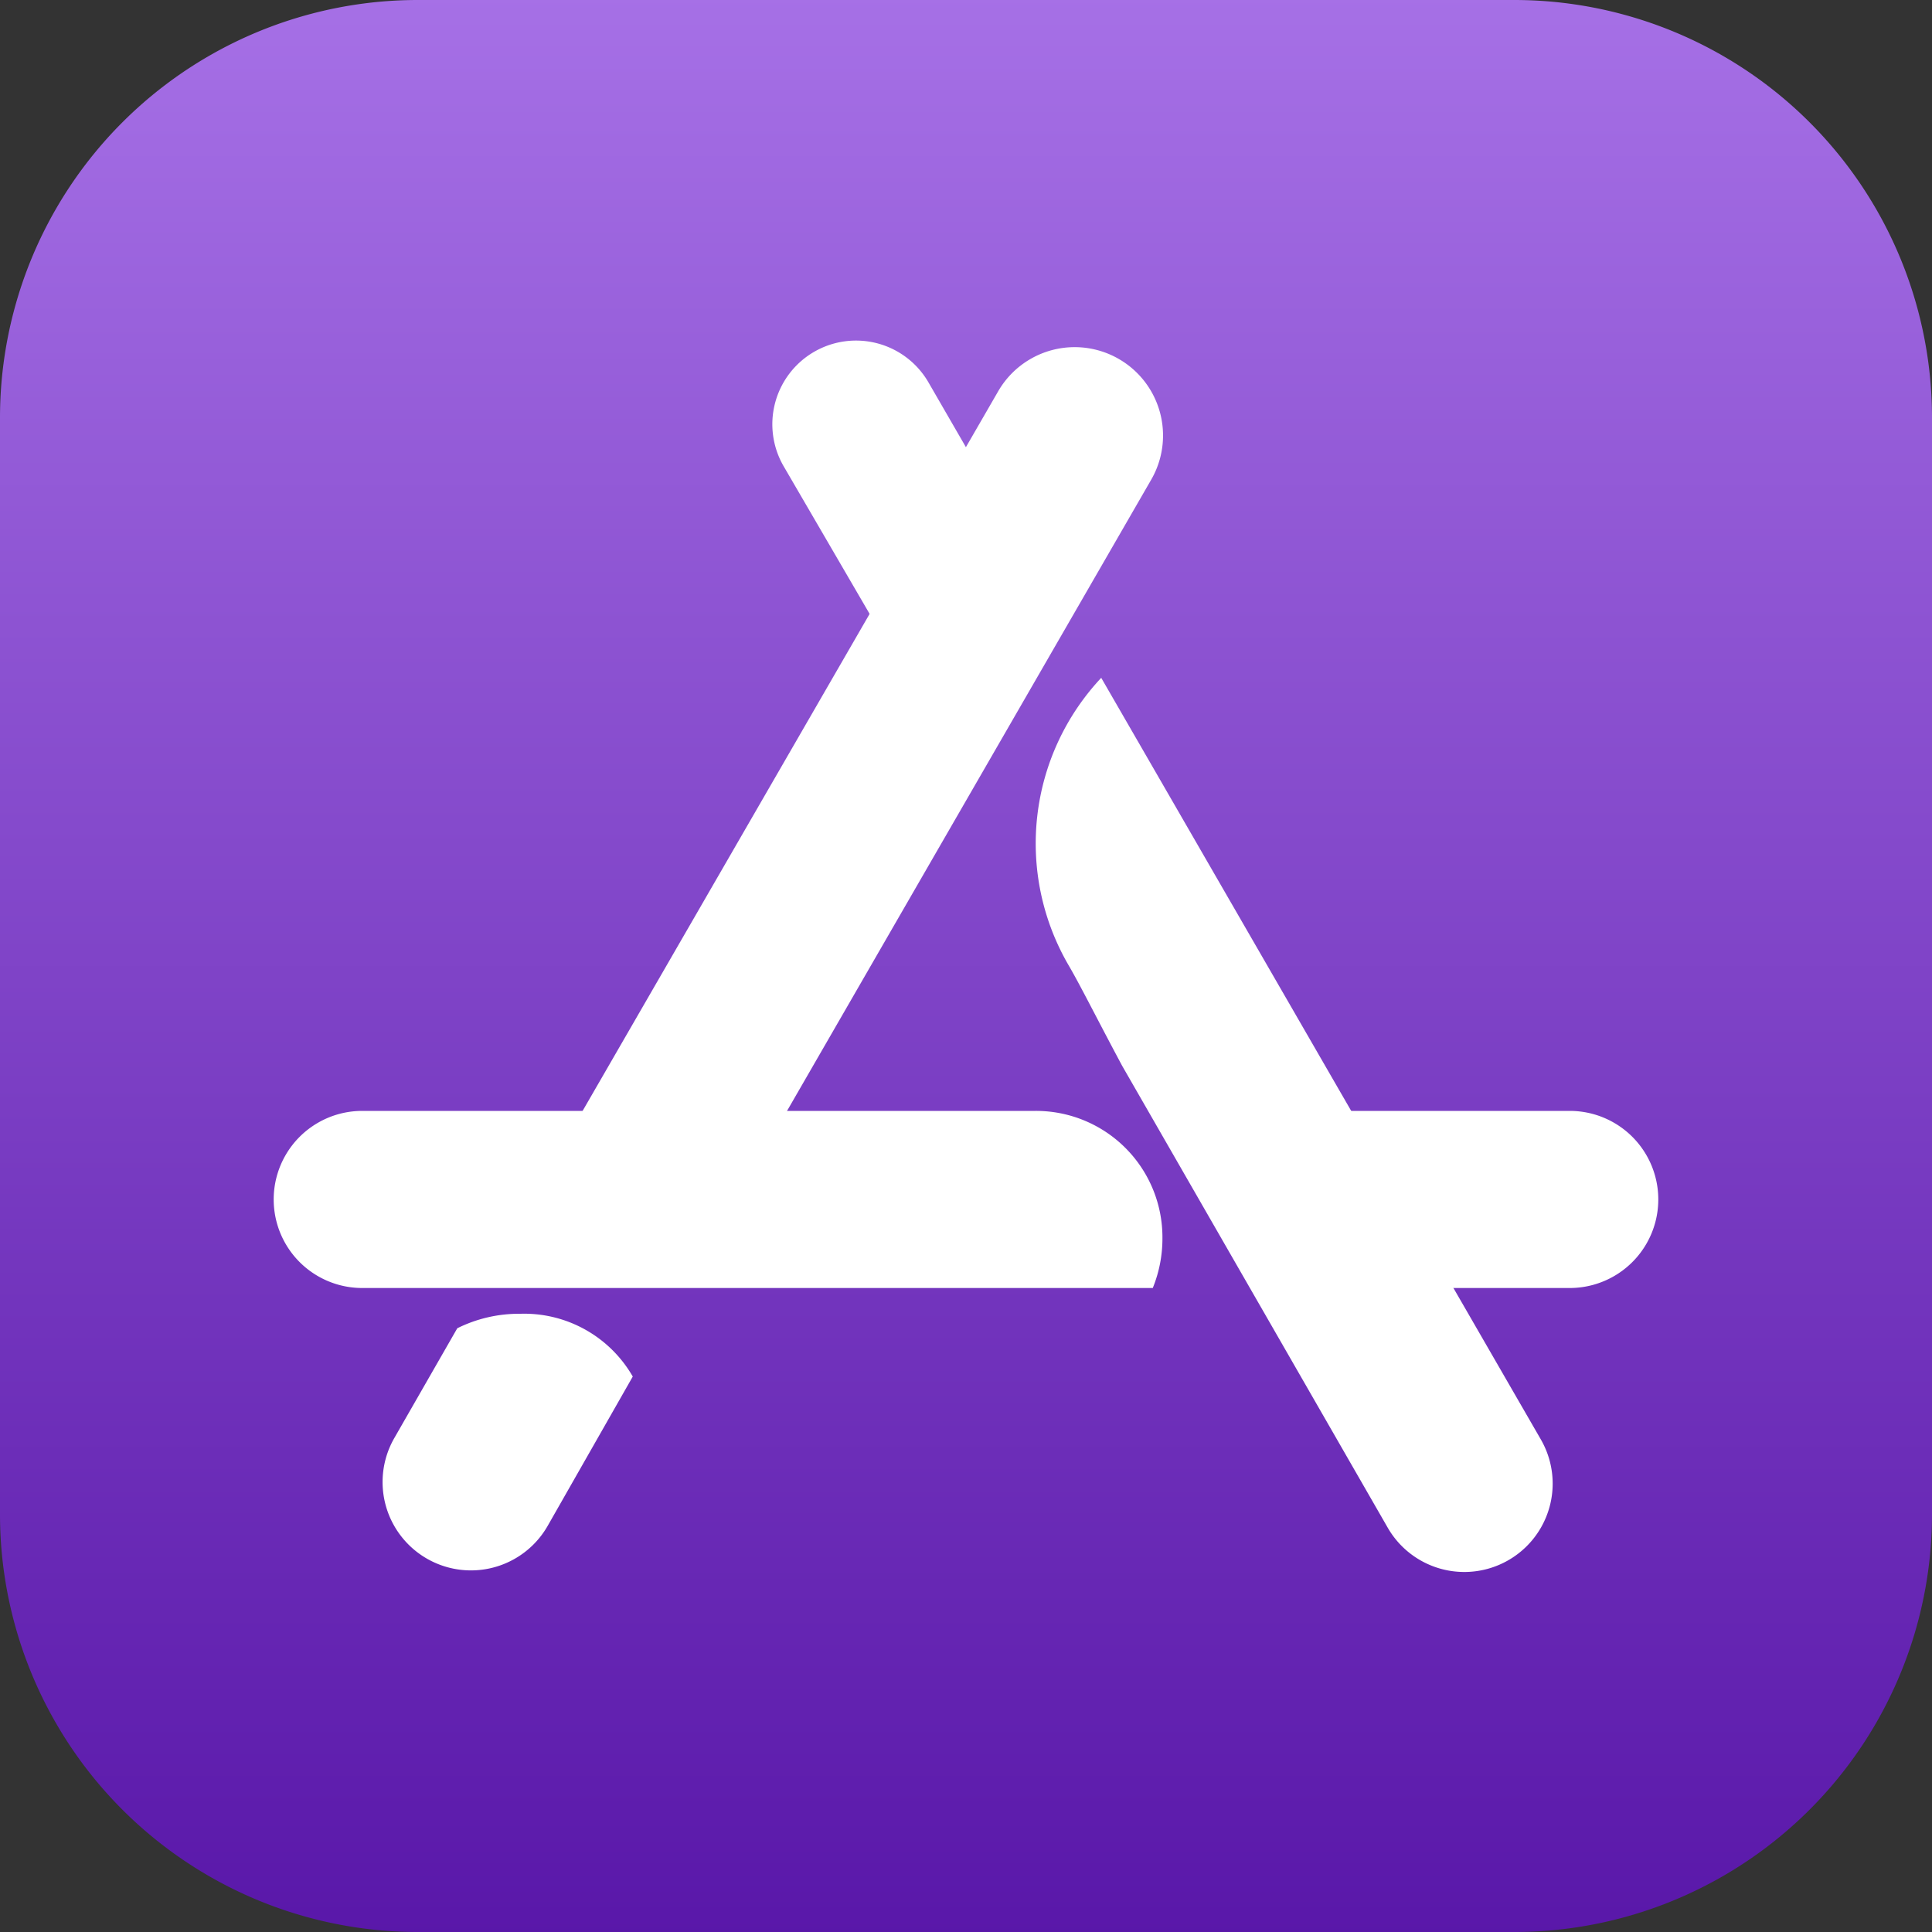 <svg xmlns="http://www.w3.org/2000/svg" xmlns:xlink="http://www.w3.org/1999/xlink" width="84.205" height="84.205" viewBox="0 0 84.205 84.205">
  <rect x="0" y="0" width="84.205" height="84.205" fill="#333333" stroke="none"/>
  <defs>
    <linearGradient id="linear-gradient" x1="0.5" x2="0.5" y2="1" gradientUnits="objectBoundingBox">
      <stop offset="0" stop-color="#a670e6"/>
      <stop offset="1" stop-color="#5917a9"/>
    </linearGradient>
  </defs>
  <g id="Group_4" data-name="Group 4" transform="translate(-1265 -1989)">
    <path id="Path_2" data-name="Path 2" d="M84.205,18.244V65.961A18.208,18.208,0,0,1,65.961,84.205H18.244A18.208,18.208,0,0,1,0,65.961V18.244A18.208,18.208,0,0,1,18.244,0H65.961A18.208,18.208,0,0,1,84.205,18.244Z" transform="translate(1265 1989)" fill-rule="evenodd" fill="url(#linear-gradient)"/>
    <path id="Path_3" data-name="Path 3" d="M82.6,69H93.055a3.859,3.859,0,1,1,0,7.719H82.6Z" transform="translate(1240.361 1968.418)" fill="#fff" fill-rule="evenodd"/>
    <path id="Combined-Shape" d="M50.191,54.742a5.511,5.511,0,0,1,5.544,5.544,5.718,5.718,0,0,1-.421,2.175H20.859a3.859,3.859,0,1,1,0-7.719Zm-.982-25.4v6.736H44.718l-5.473-9.4a3.647,3.647,0,1,1,6.315-3.649Zm3.859,6.526L72.225,69.057a3.851,3.851,0,1,1-6.666,3.859L53.98,52.778c-1.053-1.965-1.824-3.509-2.316-4.351A10.553,10.553,0,0,1,53.068,35.866Z" transform="translate(1259.929 1982.676)" fill="#fff" fill-rule="evenodd"/>
    <path id="Combined-Shape-2" data-name="Combined-Shape" d="M39.366,58.358H30.454L50.594,23.483a3.851,3.851,0,1,1,6.666,3.859Zm-4.7,8.07-3.719,6.526a3.851,3.851,0,0,1-6.666-3.859l2.737-4.772a6.034,6.034,0,0,1,2.737-.632,5.458,5.458,0,0,1,4.912,2.737Z" transform="translate(1257.912 1982.569)" fill="#fff" fill-rule="evenodd"/>
  </g>
</svg>
